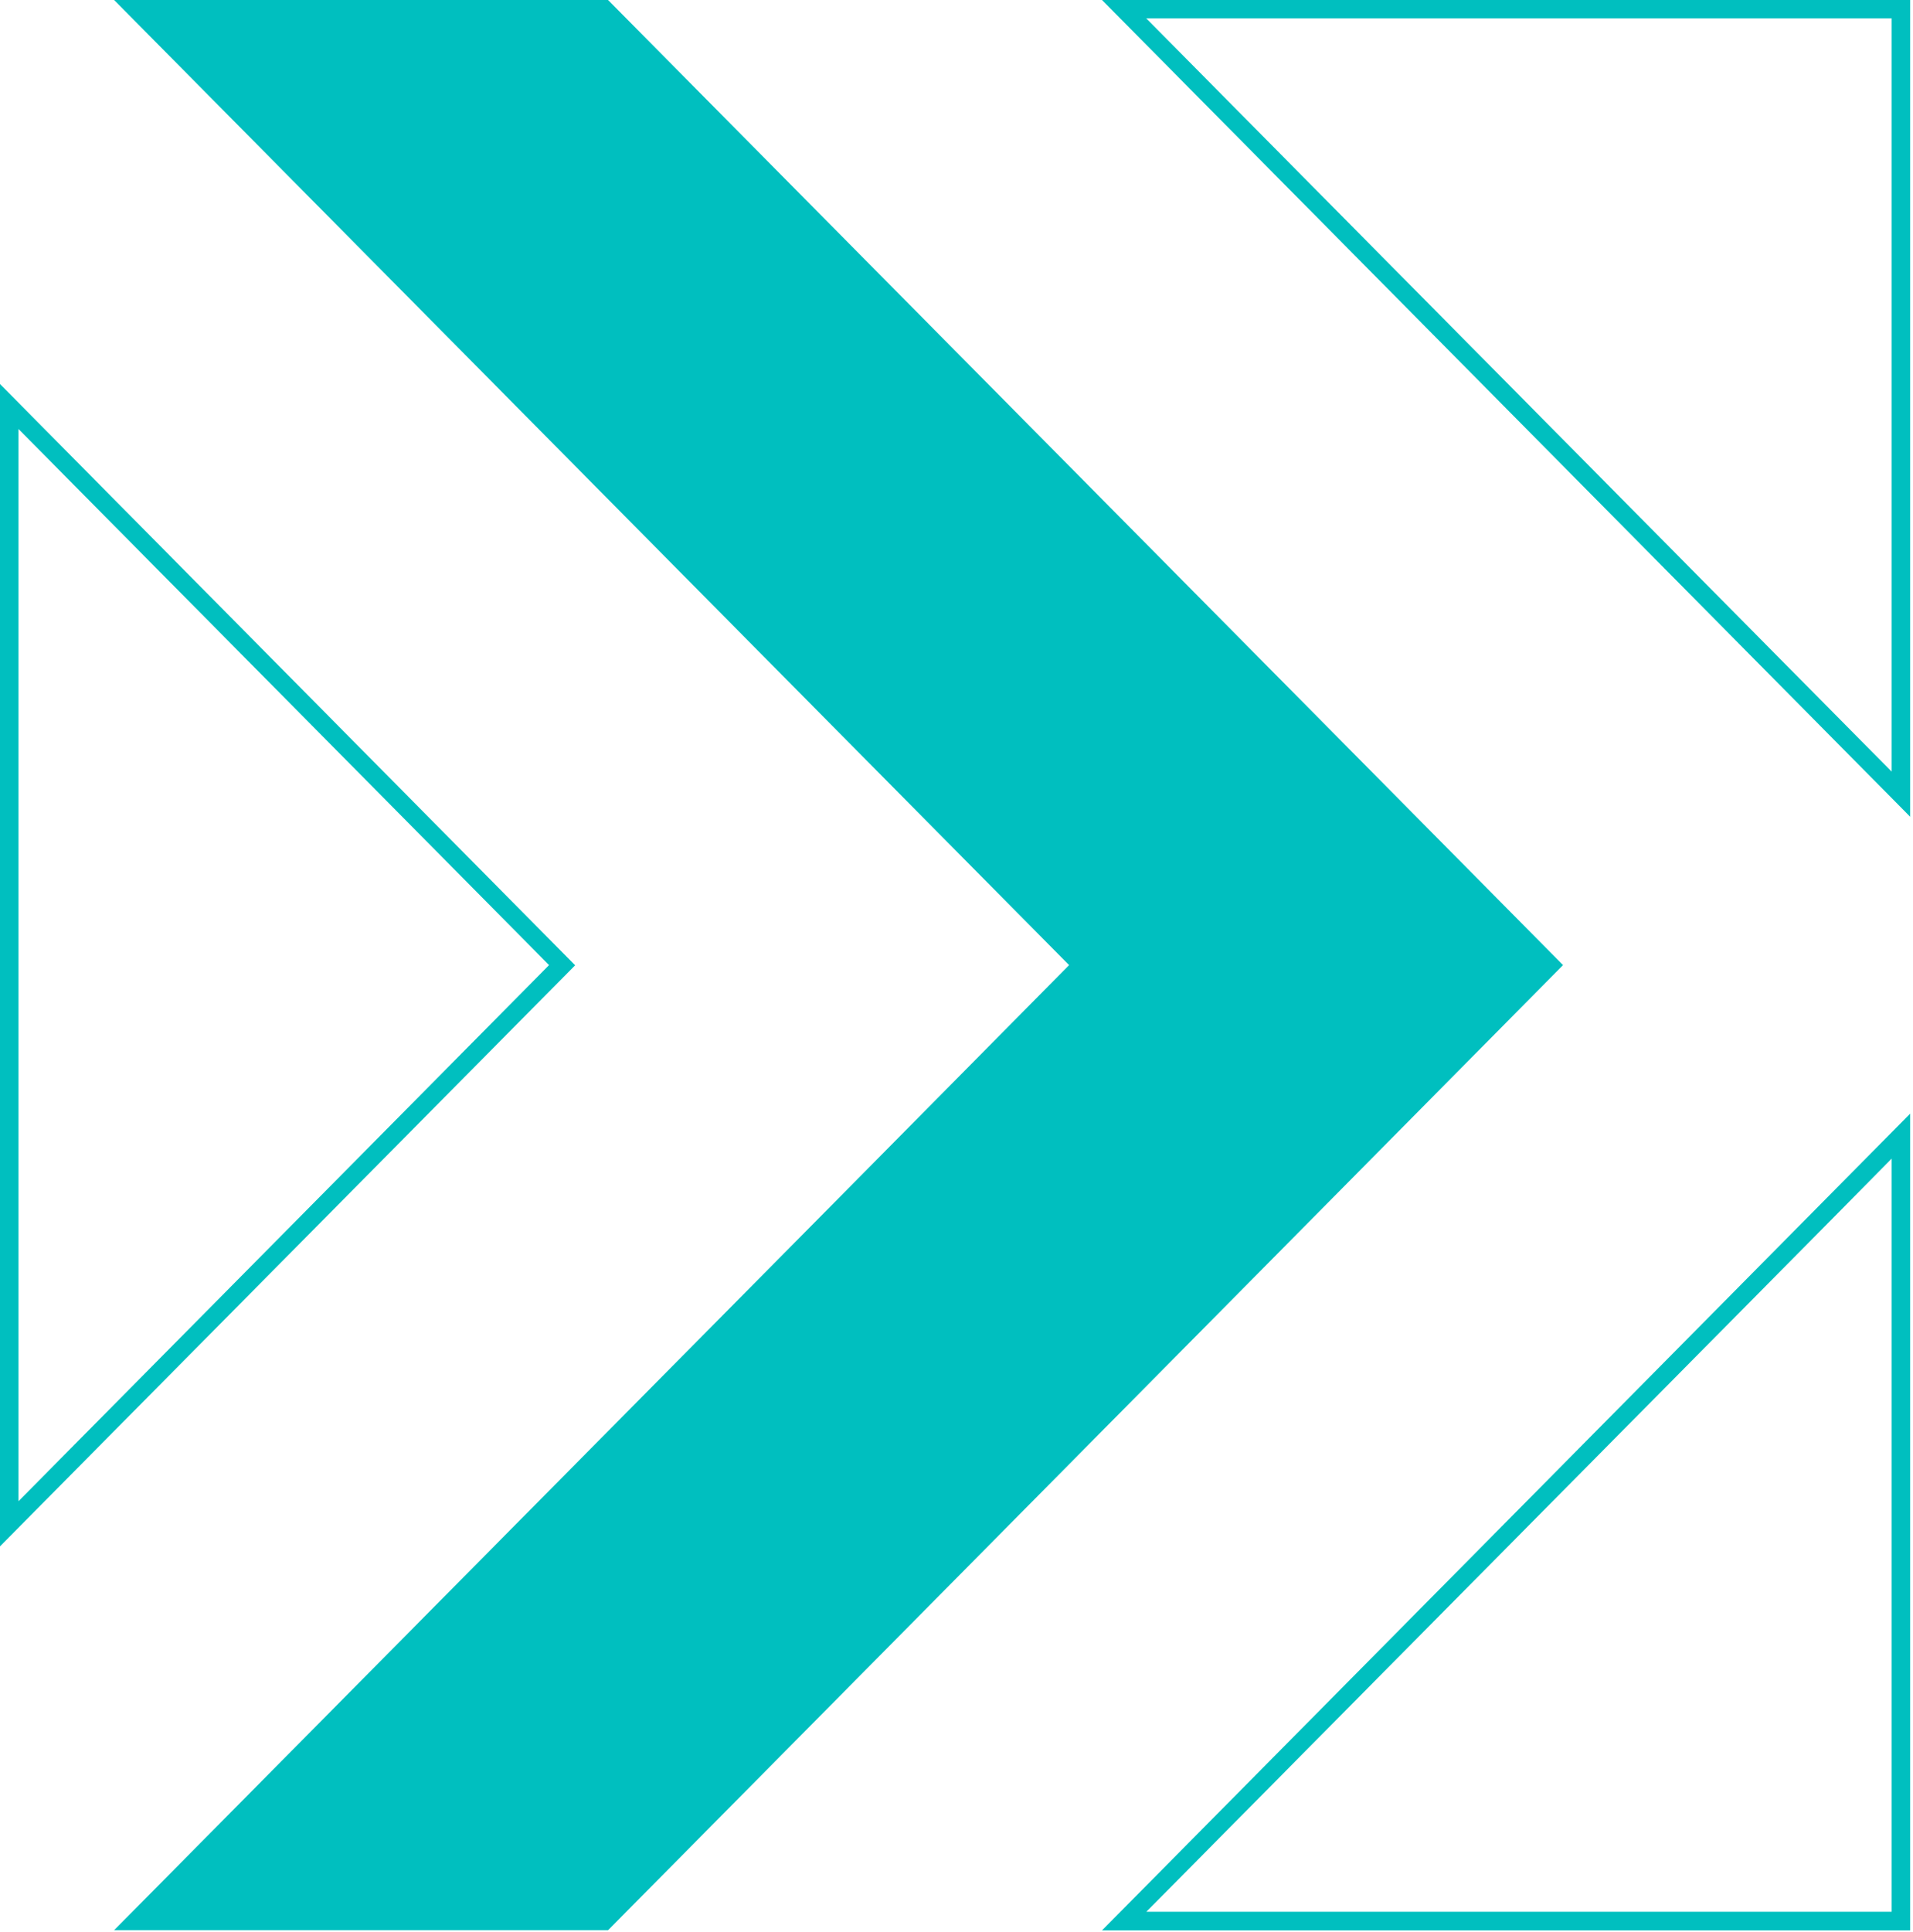 <svg width="207" height="209" viewBox="0 0 207 209" fill="none" xmlns="http://www.w3.org/2000/svg">
<path d="M2.001 46.405L59.412 104.397L2.001 162.389V46.405ZM0 41.543V167.271L62.234 104.417L0 41.543Z" fill="#00BFBF"/>
<path d="M115.683 104.397L90.089 78.543L12.347 0H65.796L169.132 104.397L65.796 208.794H12.347L90.089 130.271L115.683 104.397Z" fill="#00BFBF"/>
<path d="M204.692 2.001V83.466L198.408 77.122L124.028 1.981H204.692M206.693 0H119.245L196.988 78.543L206.693 88.348V0Z" fill="#00BFBF"/>
<path d="M204.692 125.328V206.793H124.048L198.428 131.672L204.692 125.328ZM206.693 120.466L196.988 130.271L119.245 208.814H206.693V120.466Z" fill="#00BFBF"/>
</svg>
